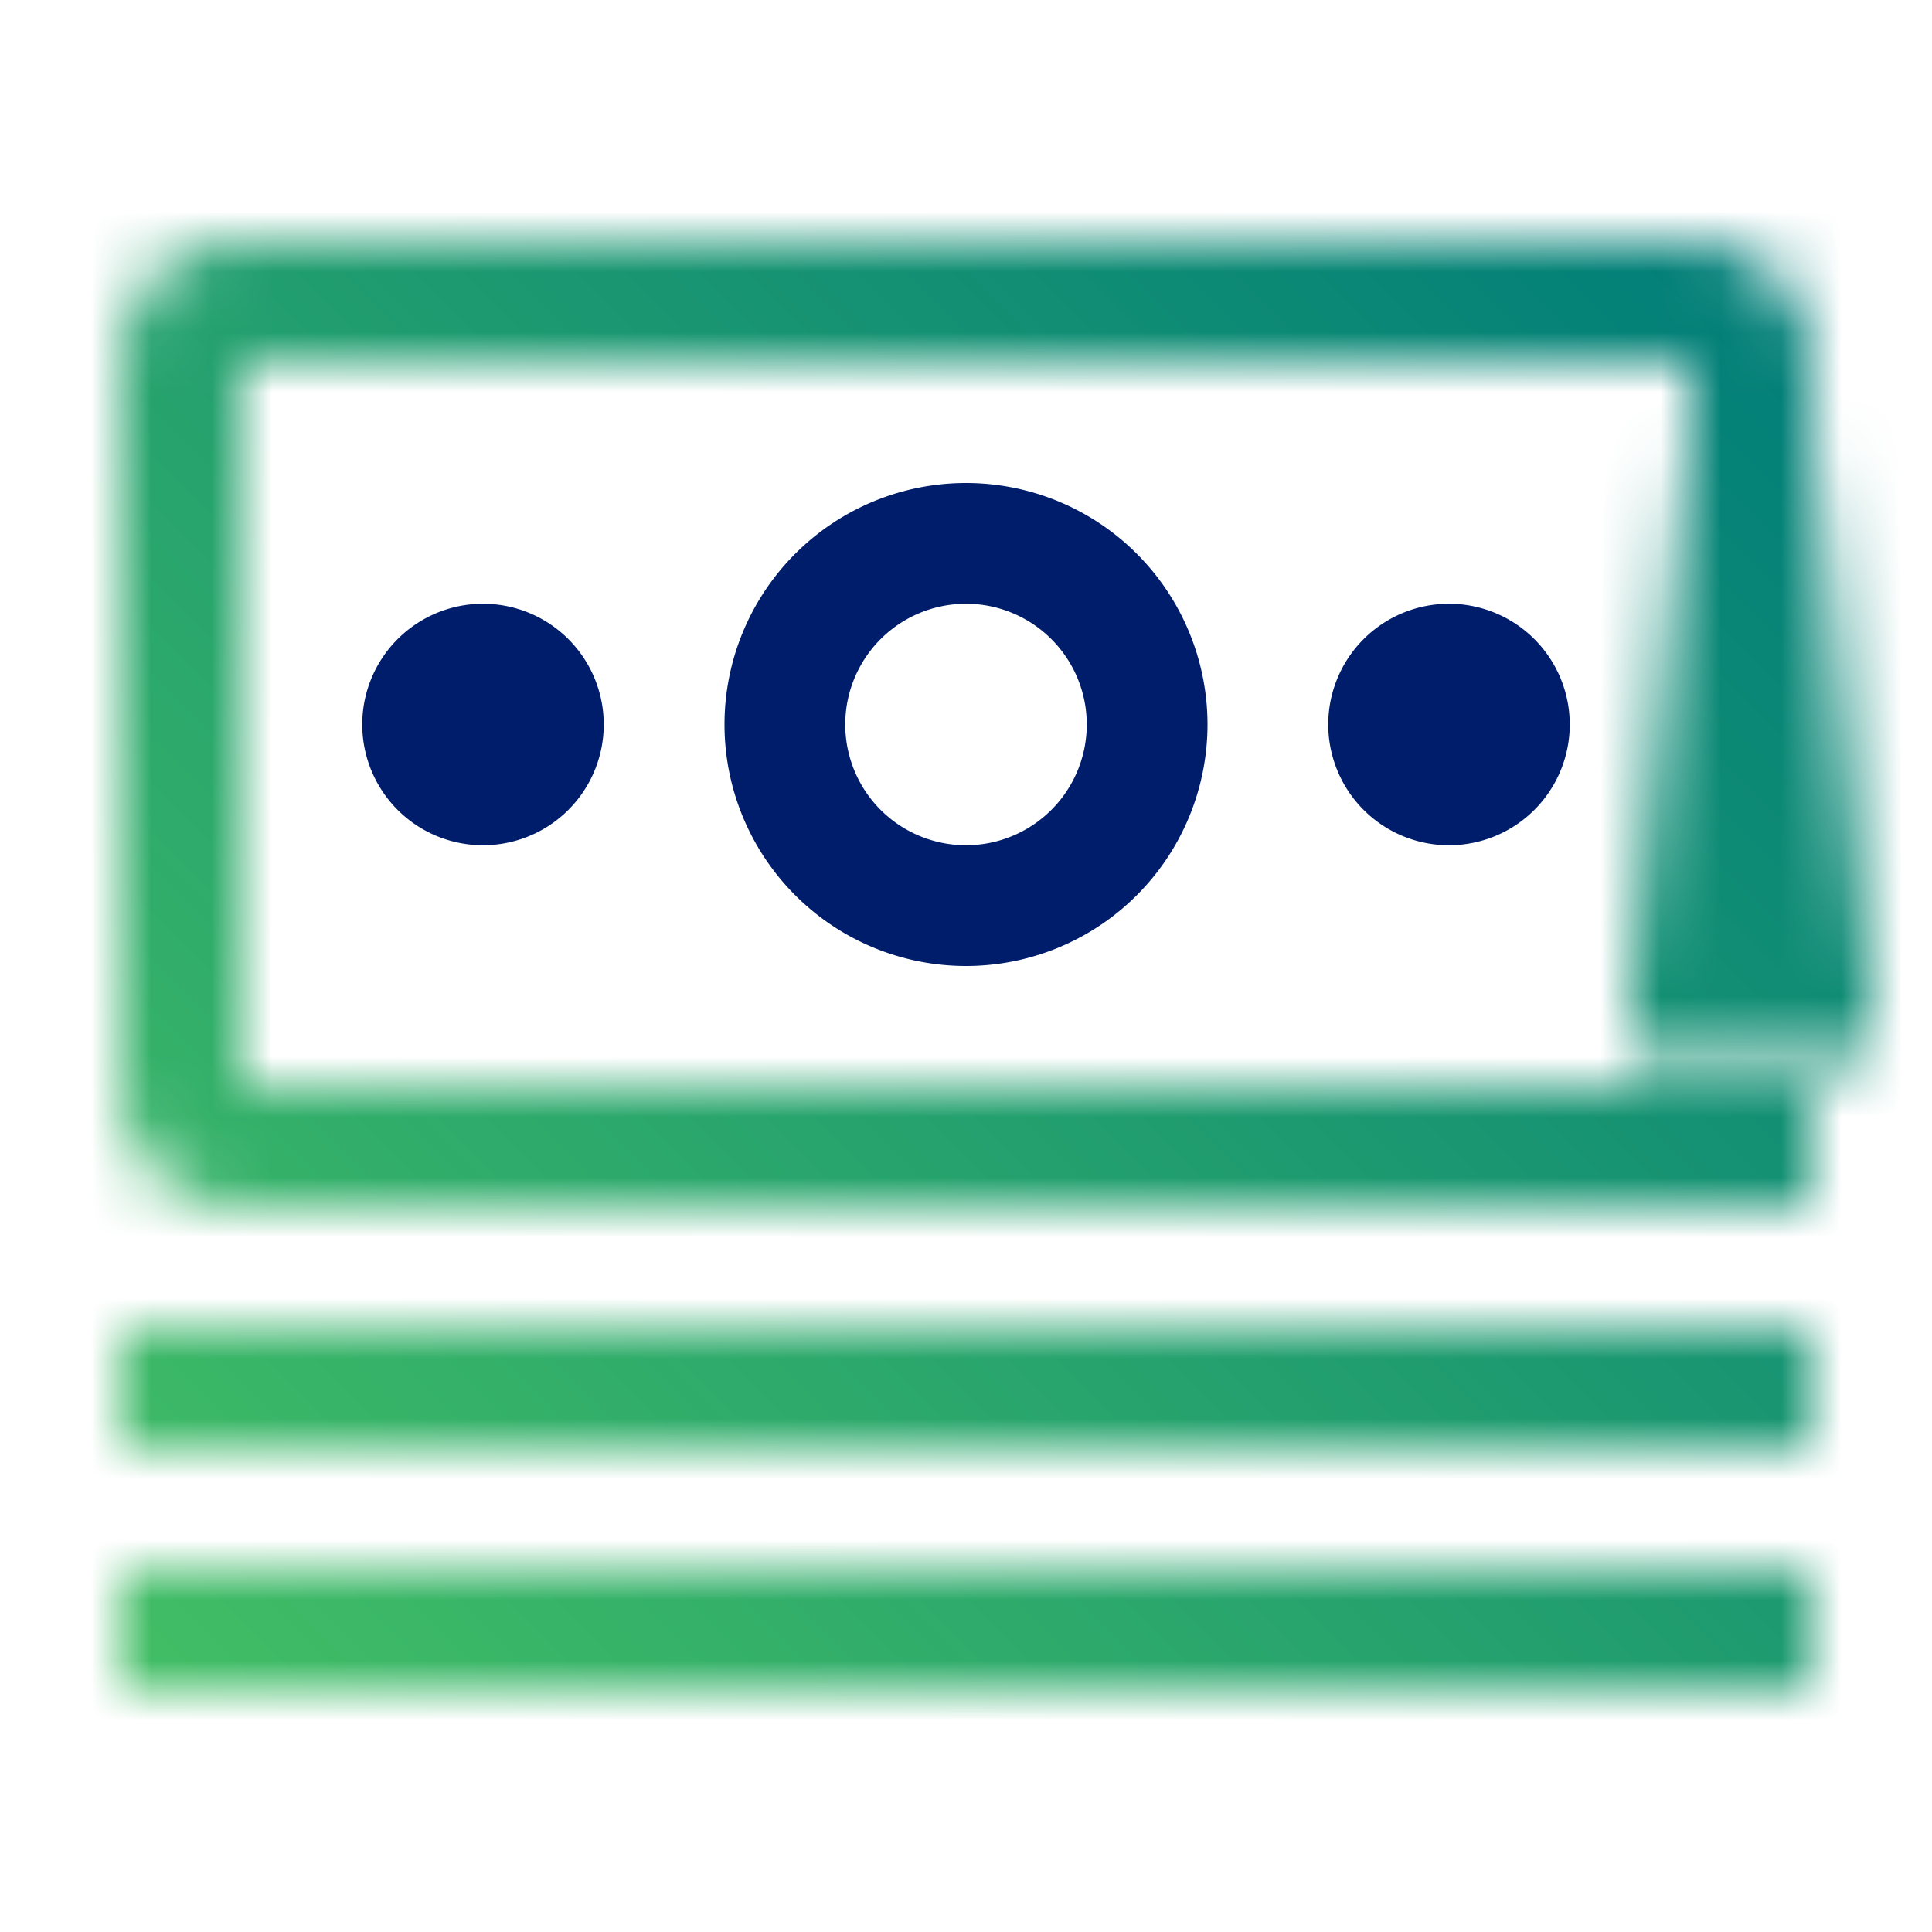<svg xmlns="http://www.w3.org/2000/svg" viewBox="0 0 32 32"><defs><linearGradient id="n66ka7zz0a" x1="29" y1="17.51" x2="29" y2="6.01" gradientUnits="userSpaceOnUse"><stop offset=".1"></stop><stop offset=".9" stop-opacity="0"></stop></linearGradient><linearGradient id="1gx8g1inqc" y1="32" x2="32" gradientUnits="userSpaceOnUse"><stop offset=".1" stop-color="#42be65"></stop><stop offset=".9" stop-color="#007d79"></stop></linearGradient><mask id="r3xx5c58db" x="0" y="0" width="32" height="32" maskUnits="userSpaceOnUse"><path d="M30 20H4a2 2 0 0 1-2-2V6a2 2 0 0 1 2-2h24a2 2 0 0 1 2 2v11h-2V6H4v12h26zM2 22h28v2H2zm0 4h28v2H2z" fill="#fff"></path><path fill="url(#n66ka7zz0a)" d="M27 6.01h4v11.5h-4z"></path></mask></defs><g data-name="Layer 2"><g data-name="Light theme icons"><g mask="url(#r3xx5c58db)"><path fill="url(#1gx8g1inqc)" d="M0 0h32v32H0z"></path></g><path d="M16 16a4 4 0 1 1 4-4 4 4 0 0 1-4 4zm0-6a2 2 0 1 0 2 2 2 2 0 0 0-2-2zm8 0a2 2 0 1 0 2 2 2 2 0 0 0-2-2zM8 10a2 2 0 1 0 2 2 2 2 0 0 0-2-2z" fill="#001d6c"></path></g></g></svg>